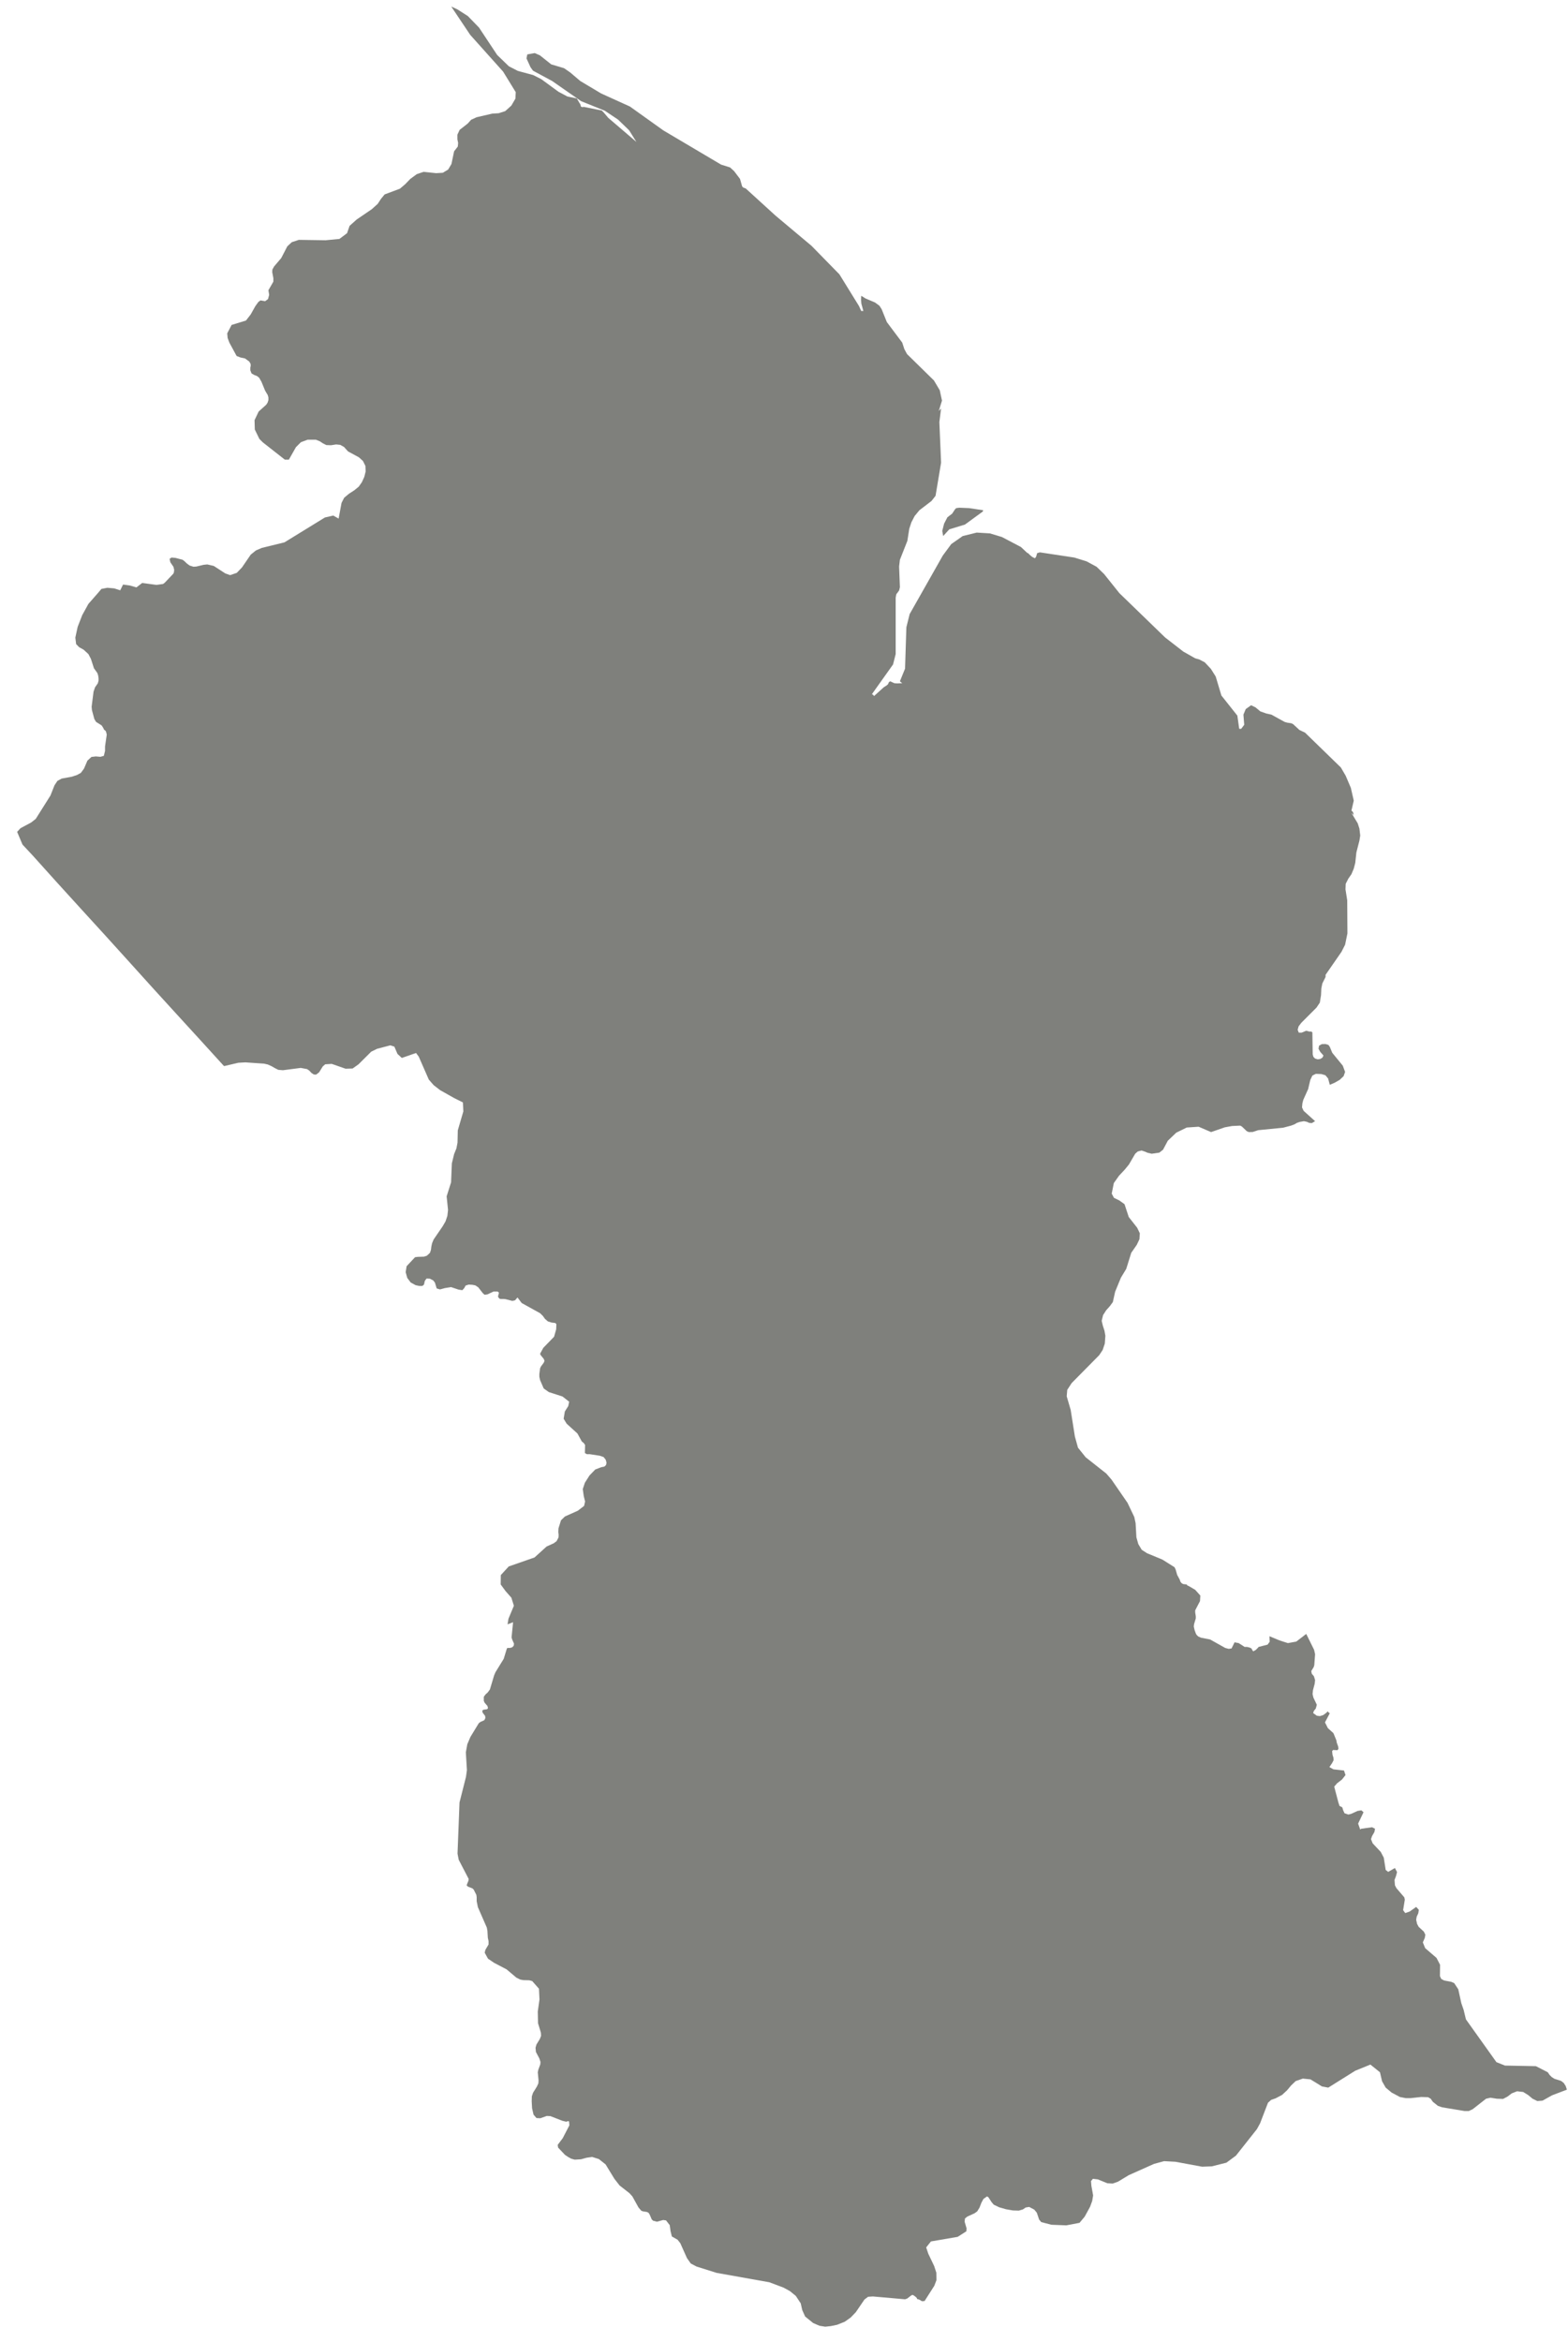 <svg width="71px" height="106px" viewBox="0 0 71 106" version="1.1" xmlns="http://www.w3.org/2000/svg" xmlns:xlink="http://www.w3.org/1999/xlink">
    <!-- Generator: Sketch 51.1 (57501) - http://www.bohemiancoding.com/sketch -->
    <desc>Created with Sketch.</desc>
    <defs></defs>
    <g id="Page-1" stroke="none" stroke-width="1" fill="none" fill-rule="evenodd">
        <g id="GY-EPS-01-0001" transform="translate(-257, -118)" fill="#7F807C">
            <path d="M299.983,141.957 L300.694,141.739 L301.501,141.15 L301.519,141.091 L300.88,140.995 L300.437,140.977 L300.297,140.995 L300.246,141.046 L300.114,141.246 L299.899,141.41 L299.75,141.697 L299.666,142.026 L299.708,142.259 L299.983,141.957 Z M327.896,212.405 L327.809,212.268 L327.686,212.172 L327.385,212.077 L327.263,211.999 L327.167,211.903 L327.083,211.781 L326.546,211.506 L325.147,211.479 L324.759,211.324 L323.378,209.388 L323.276,208.963 L323.169,208.653 L323.032,208.028 L322.849,207.75 L322.721,207.691 L322.392,207.628 L322.261,207.559 L322.201,207.431 L322.207,206.917 L322.046,206.606 L321.532,206.164 L321.427,205.904 L321.514,205.704 L321.541,205.557 L321.472,205.417 L321.239,205.201 L321.167,205.07 L321.125,204.879 L321.149,204.741 L321.221,204.586 L321.245,204.43 L321.125,204.299 L320.83,204.508 L320.629,204.577 L320.534,204.445 L320.611,203.97 L320.588,203.866 L320.232,203.451 L320.163,203.32 L320.145,203.077 L320.214,202.895 L320.259,202.721 L320.163,202.539 L319.858,202.713 L319.745,202.626 L319.658,202.07 L319.521,201.81 L319.156,201.422 L319.079,201.231 L319.129,201.09 L319.234,200.908 L319.261,200.761 L319.129,200.693 L318.636,200.761 L318.592,200.797 L318.496,200.529 L318.741,200.015 L318.645,199.928 L318.472,199.955 L318.185,200.086 L318.054,200.119 L317.88,200.059 L317.82,199.928 L317.779,199.791 L317.656,199.731 L317.605,199.581 L317.414,198.855 L317.542,198.706 L317.767,198.532 L317.925,198.332 L317.857,198.126 L317.378,198.072 L317.196,197.971 L317.319,197.788 L317.387,197.657 L317.378,197.543 L317.337,197.415 L317.319,197.251 L317.36,197.197 L317.561,197.206 L317.605,197.146 L317.594,197.042 L317.528,196.86 L317.51,196.755 L317.378,196.435 L317.127,196.208 L316.996,195.948 L317.214,195.533 L317.17,195.506 L317.163,195.506 L317.152,195.491 L317.127,195.446 L317.032,195.533 L316.912,195.619 L316.763,195.664 L316.626,195.646 L316.459,195.524 L316.494,195.428 L316.581,195.318 L316.626,195.15 L316.47,194.821 L316.434,194.666 L316.452,194.493 L316.53,194.198 L316.548,194.033 L316.494,193.859 L316.399,193.746 L316.375,193.626 L316.485,193.444 L316.512,193.358 L316.548,192.861 L316.503,192.664 L316.147,191.944 L315.696,192.291 L315.317,192.36 L314.934,192.237 L314.483,192.049 L314.492,192.3 L314.396,192.429 L313.99,192.533 L313.954,192.578 L313.859,192.671 L313.745,192.733 L313.703,192.671 L313.668,192.602 L313.581,192.56 L313.47,192.533 L313.357,192.533 L313.267,192.473 L313.088,192.36 L312.902,192.324 L312.765,192.602 L312.634,192.62 L312.478,192.578 L311.794,192.195 L311.388,192.117 L311.265,192.064 L311.197,192.004 L311.152,191.935 L311.092,191.771 L311.056,191.612 L311.068,191.502 L311.146,191.242 L311.146,191.146 L311.119,190.973 L311.119,190.877 L311.337,190.459 L311.352,190.208 L311.119,189.948 L310.823,189.775 L310.763,189.751 L310.737,189.706 L310.581,189.689 L310.512,189.655 L310.452,189.584 L310.435,189.533 L310.417,189.482 L310.303,189.273 L310.234,189.031 L310.184,188.926 L309.634,188.58 L308.94,188.293 L308.699,188.138 L308.543,187.878 L308.457,187.573 L308.421,186.931 L308.361,186.653 L308.056,186.013 L307.327,184.956 L307.094,184.687 L306.159,183.949 L305.812,183.516 L305.672,183.013 L305.481,181.806 L305.301,181.191 L305.326,180.898 L305.525,180.593 L306.775,179.327 L306.93,179.093 L307.026,178.806 L307.052,178.451 L307.01,178.218 L306.939,178 L306.885,177.776 L306.948,177.516 L307.088,177.298 L307.25,177.116 L307.39,176.927 L307.494,176.458 L307.755,175.824 L307.997,175.424 L308.223,174.698 L308.475,174.334 L308.594,174.082 L308.612,173.814 L308.492,173.563 L308.11,173.076 L307.919,172.496 L307.686,172.329 L307.441,172.209 L307.339,172.018 L307.435,171.54 L307.668,171.211 L307.928,170.933 L308.119,170.7 L308.403,170.213 L308.517,170.112 L308.69,170.067 L308.827,170.112 L308.968,170.171 L309.15,170.213 L309.496,170.163 L309.663,170.031 L309.879,169.625 L310.261,169.26 L310.737,169.027 L311.274,168.991 L311.839,169.233 L312.46,169.018 L312.792,168.958 L313.157,168.941 L313.234,168.982 L313.453,169.192 L313.548,169.233 L313.727,169.228 L313.973,169.147 L315.099,169.036 L315.46,168.941 L315.618,168.881 L315.723,168.818 L315.842,168.776 L316.043,168.74 L316.171,168.767 L316.285,168.818 L316.399,168.827 L316.548,168.74 L316.028,168.271 L315.956,168.116 L315.974,167.925 L316.016,167.769 L316.234,167.286 L316.33,166.876 L316.425,166.676 L316.581,166.598 L316.831,166.607 L317.014,166.661 L317.137,166.807 L317.214,167.094 L317.438,166.998 L317.665,166.867 L317.839,166.703 L317.907,166.511 L317.802,166.227 L317.325,165.645 L317.214,165.376 L317.152,165.289 L317.014,165.247 L316.85,165.253 L316.727,165.325 L316.703,165.463 L316.781,165.603 L316.927,165.768 L316.882,165.863 L316.787,165.923 L316.667,165.941 L316.548,165.905 L316.47,165.827 L316.44,165.714 L316.425,164.725 L316.38,164.683 L316.285,164.683 L316.147,164.647 L315.938,164.734 L315.81,164.734 L315.759,164.605 L315.801,164.45 L315.921,164.291 L316.613,163.598 L316.763,163.374 L316.817,163.036 L316.831,162.732 L316.876,162.508 L317.023,162.212 L317.023,162.116 L317.743,161.076 L317.907,160.754 L318.012,160.243 L318.003,158.743 L317.925,158.25 L317.934,157.999 L318.054,157.763 L318.194,157.562 L318.299,157.312 L318.367,157.052 L318.418,156.577 L318.556,156.039 L318.592,155.812 L318.556,155.501 L318.478,155.259 L318.194,154.79 L318.299,154.886 L318.272,154.772 L318.245,154.73 L318.194,154.685 L318.299,154.234 L318.167,153.655 L317.934,153.108 L317.716,152.734 L316.094,151.157 L315.837,151.034 L315.556,150.774 L315.472,150.732 L315.287,150.705 L315.167,150.67 L314.57,150.341 L314.337,150.29 L314.068,150.194 L313.85,150.012 L313.65,149.917 L313.408,150.09 L313.303,150.341 L313.339,150.801 L313.202,150.983 L313.112,150.983 L313.028,150.386 L312.305,149.475 L312.048,148.617 L311.83,148.27 L311.552,147.974 L311.301,147.843 L311.119,147.792 L310.581,147.488 L309.756,146.848 L307.686,144.843 L306.993,143.977 L306.652,143.648 L306.204,143.406 L305.648,143.233 L304.088,142.997 L303.963,143.033 L303.915,143.197 L303.861,143.266 L303.742,143.206 L303.616,143.101 L303.574,143.051 L303.506,143.015 L303.228,142.755 L302.37,142.304 L301.823,142.139 L301.226,142.103 L300.593,142.259 L300.073,142.623 L299.69,143.143 L298.19,145.79 L298.041,146.388 L297.981,148.261 L297.748,148.832 L297.853,148.919 L297.616,148.928 L297.497,148.919 L297.306,148.832 L297.246,148.877 L297.211,148.963 L297.156,149.014 L297.019,149.101 L296.577,149.501 L296.541,149.448 L296.481,149.415 L297.438,148.07 L297.557,147.601 L297.557,145.052 L297.584,144.897 L297.712,144.724 L297.748,144.574 L297.712,143.639 L297.748,143.334 L298.086,142.477 L298.172,141.93 L298.268,141.637 L298.417,141.351 L298.632,141.091 L299.179,140.672 L299.362,140.439 L299.613,138.939 L299.535,137.102 L299.613,136.486 L299.508,136.6 L299.654,136.13 L299.553,135.662 L299.29,135.219 L298.071,134.024 L297.948,133.797 L297.853,133.504 L297.156,132.575 L296.923,131.995 L296.822,131.837 L296.622,131.69 L296.194,131.508 L295.997,131.386 L295.988,131.568 L296.003,131.742 L296.093,132.073 L295.997,132.073 L295.893,131.846 L295.009,130.415 L293.745,129.124 L292.119,127.761 L290.768,126.53 L290.655,126.489 L290.604,126.435 L290.508,126.097 L290.239,125.742 L290.057,125.577 L289.651,125.449 L287.04,123.904 L285.522,122.82 L284.222,122.231 L283.275,121.666 L282.818,121.278 L282.54,121.086 L281.96,120.913 L281.446,120.504 L281.213,120.402 L280.876,120.462 L280.84,120.644 L281.022,121.042 L281.136,121.2 L282.002,121.666 L283.311,122.578 L284.386,123.011 L284.984,123.411 L285.486,123.895 L285.817,124.424 L284.542,123.333 L284.35,123.106 L284.249,123.002 L283.442,122.838 L283.356,122.847 L283.304,122.82 L283.275,122.709 L283.251,122.682 L283.119,122.455 L282.695,122.368 L282.289,122.153 L281.506,121.58 L281.144,121.397 L280.448,121.209 L280.042,121 L279.513,120.489 L278.691,119.249 L278.187,118.729 L277.711,118.424 L277.433,118.296 L278.291,119.577 L279.782,121.242 L280.353,122.171 L280.338,122.464 L280.155,122.778 L279.877,123.029 L279.582,123.124 L279.289,123.142 L278.578,123.307 L278.333,123.42 L278.177,123.593 L277.813,123.877 L277.711,124.095 L277.711,124.304 L277.745,124.469 L277.729,124.633 L277.562,124.848 L277.442,125.422 L277.293,125.673 L277.051,125.819 L276.749,125.837 L276.176,125.778 L275.871,125.882 L275.578,126.097 L275.351,126.333 L275.109,126.539 L274.416,126.799 L274.251,127 L274.102,127.227 L273.833,127.469 L273.149,127.935 L272.829,128.222 L272.715,128.553 L272.369,128.813 L271.745,128.873 L270.532,128.855 L270.212,128.96 L270.008,129.151 L269.734,129.68 L269.411,130.059 L269.333,130.2 L269.327,130.319 L269.378,130.588 L269.378,130.746 L269.154,131.135 L269.187,131.344 L269.136,131.535 L269.005,131.631 L268.795,131.595 L268.7,131.664 L268.562,131.855 L268.353,132.228 L268.138,132.506 L267.487,132.706 L267.289,133.086 L267.307,133.295 L267.385,133.504 L267.714,134.111 L267.893,134.179 L268.096,134.222 L268.285,134.361 L268.347,134.466 L268.353,134.553 L268.335,134.64 L268.335,134.759 L268.389,134.899 L268.508,134.968 L268.64,135.019 L268.736,135.097 L268.84,135.279 L269.005,135.68 L269.124,135.88 L269.154,135.99 L269.154,136.104 L269.118,136.217 L269.058,136.313 L268.712,136.624 L268.526,137.015 L268.538,137.439 L268.745,137.864 L268.9,138.019 L269.898,138.802 L270.08,138.802 L270.4,138.237 L270.624,138.013 L270.929,137.899 L271.302,137.899 L271.476,137.968 L271.622,138.064 L271.777,138.142 L271.986,138.15 L272.219,138.114 L272.405,138.132 L272.578,138.228 L272.757,138.428 L273.253,138.697 L273.435,138.862 L273.546,139.085 L273.558,139.331 L273.496,139.582 L273.385,139.824 L273.244,140.024 L273.044,140.188 L272.802,140.344 L272.584,140.526 L272.465,140.759 L272.333,141.47 L272.091,141.332 L271.712,141.419 L269.88,142.545 L268.855,142.796 L268.589,142.91 L268.353,143.101 L267.956,143.681 L267.72,143.926 L267.418,144.028 L267.2,143.95 L266.68,143.612 L266.387,143.544 L266.22,143.561 L265.891,143.639 L265.76,143.648 L265.587,143.594 L265.458,143.499 L265.363,143.406 L265.27,143.334 L264.947,143.248 L264.765,143.233 L264.679,143.292 L264.714,143.448 L264.852,143.648 L264.887,143.785 L264.875,143.899 L264.852,143.959 L264.463,144.368 L264.385,144.428 L264.087,144.47 L263.438,144.383 L263.178,144.583 L262.874,144.496 L262.572,144.455 L262.443,144.715 L262.174,144.628 L261.86,144.601 L261.592,144.652 L261.451,144.819 L261.003,145.33 L260.722,145.841 L260.516,146.37 L260.411,146.857 L260.447,147.15 L260.585,147.29 L260.785,147.401 L261.003,147.601 L261.117,147.819 L261.254,148.243 L261.409,148.459 L261.445,148.572 L261.463,148.694 L261.463,148.805 L261.427,148.928 L261.305,149.101 L261.236,149.301 L261.149,149.985 L261.164,150.141 L261.272,150.541 L261.35,150.67 L261.601,150.828 L261.669,150.93 L261.714,151.025 L261.756,151.052 L261.798,151.103 L261.834,151.243 L261.756,151.781 L261.756,151.982 L261.702,152.206 L261.547,152.25 L261.338,152.232 L261.14,152.256 L260.958,152.424 L260.803,152.785 L260.662,152.976 L260.489,153.072 L260.256,153.15 L259.79,153.236 L259.599,153.341 L259.467,153.541 L259.285,154.001 L258.619,155.059 L258.41,155.223 L257.926,155.483 L257.776,155.647 L258.018,156.221 L258.487,156.723 L259.563,157.918 L260.645,159.107 L261.732,160.297 L262.814,161.491 L263.889,162.681 L264.971,163.867 L266.059,165.056 L267.14,166.243 L267.167,166.243 L267.792,166.096 L268.111,166.078 L268.962,166.138 L269.124,166.174 L269.297,166.251 L269.447,166.338 L269.602,166.416 L269.811,166.434 L270.618,166.329 L270.905,166.383 L271.006,166.452 L271.102,166.556 L271.207,166.625 L271.311,166.634 L271.449,166.529 L271.616,166.261 L271.726,166.165 L272.022,166.147 L272.647,166.365 L272.967,166.356 L273.235,166.165 L273.809,165.594 L274.078,165.463 L274.676,165.307 L274.858,165.367 L274.998,165.696 L275.195,165.878 L275.838,165.654 L275.961,165.818 L276.417,166.858 L276.636,167.109 L276.929,167.336 L277.562,167.692 L277.962,167.892 L277.98,168.298 L277.729,169.156 L277.717,169.711 L277.667,169.971 L277.562,170.231 L277.46,170.65 L277.425,171.507 L277.224,172.141 L277.287,172.756 L277.257,173.025 L277.173,173.276 L277.042,173.5 L276.636,174.092 L276.564,174.265 L276.531,174.42 L276.513,174.567 L276.468,174.698 L276.331,174.827 L276.199,174.871 L275.915,174.88 L275.793,174.896 L275.411,175.305 L275.369,175.574 L275.441,175.833 L275.596,176.04 L275.82,176.162 L275.993,176.198 L276.122,176.198 L276.199,176.135 L276.235,175.971 L276.313,175.861 L276.462,175.867 L276.618,175.947 L276.695,176.049 L276.773,176.309 L276.923,176.354 L277.147,176.293 L277.425,176.249 L277.762,176.362 L277.935,176.389 L278.022,176.293 L278.082,176.18 L278.222,176.135 L278.386,176.144 L278.524,176.171 L278.655,176.258 L278.865,176.527 L278.942,176.595 L279.071,176.578 L279.349,176.449 L279.531,176.449 L279.594,176.5 L279.549,176.682 L279.609,176.769 L279.672,176.787 L279.827,176.787 L279.896,176.796 L280.197,176.873 L280.32,176.847 L280.433,176.718 L280.622,176.969 L281.455,177.43 L281.578,177.549 L281.679,177.689 L281.811,177.802 L281.978,177.854 L282.139,177.872 L282.193,177.922 L282.184,178.158 L282.089,178.495 L281.601,178.998 L281.455,179.266 L281.482,179.327 L281.619,179.494 L281.656,179.586 L281.619,179.673 L281.491,179.846 L281.455,179.927 L281.422,180.178 L281.422,180.307 L281.455,180.456 L281.619,180.835 L281.852,181 L282.471,181.2 L282.773,181.436 L282.731,181.633 L282.576,181.878 L282.522,182.207 L282.659,182.431 L283.146,182.873 L283.346,183.237 L283.433,183.306 L283.493,183.393 L283.484,183.757 L283.573,183.811 L283.711,183.811 L284.159,183.88 L284.332,183.94 L284.428,184.062 L284.464,184.199 L284.44,184.304 L284.363,184.373 L284.222,184.4 L283.953,184.504 L283.693,184.773 L283.484,185.102 L283.388,185.389 L283.433,185.709 L283.493,185.951 L283.448,186.151 L283.164,186.369 L282.581,186.629 L282.402,186.802 L282.289,187.167 L282.28,187.331 L282.295,187.46 L282.289,187.582 L282.202,187.746 L282.074,187.842 L281.751,187.988 L281.204,188.484 L280.036,188.891 L279.677,189.282 L279.672,189.706 L279.896,190.011 L280.155,190.304 L280.269,190.669 L280.024,191.257 L279.982,191.511 L280.233,191.415 L280.164,192.1 L280.191,192.195 L280.275,192.386 L280.26,192.482 L280.191,192.551 L280.095,192.578 L280,192.578 L279.955,192.593 L279.809,193.071 L279.435,193.677 L279.375,193.817 L279.184,194.457 L279.089,194.588 L278.984,194.684 L278.907,194.789 L278.907,194.977 L278.948,195.063 L279.071,195.204 L279.097,195.3 L279.062,195.35 L278.882,195.378 L278.838,195.419 L278.853,195.506 L278.967,195.655 L278.978,195.751 L278.933,195.846 L278.847,195.888 L278.76,195.924 L278.68,195.984 L278.3,196.608 L278.16,196.937 L278.094,197.302 L278.142,198.108 L278.1,198.413 L277.807,199.572 L277.717,201.888 L277.771,202.166 L278.222,203.033 L278.213,203.11 L278.142,203.283 L278.135,203.337 L278.205,203.388 L278.386,203.457 L278.446,203.51 L278.569,203.752 L278.584,203.857 L278.584,204.039 L278.638,204.308 L279.044,205.235 L279.071,205.384 L279.089,205.695 L279.122,205.844 L279.122,206 L278.978,206.242 L278.948,206.372 L279.097,206.642 L279.375,206.83 L279.94,207.126 L280.382,207.499 L280.556,207.586 L280.693,207.612 L280.968,207.619 L281.099,207.655 L281.404,208.001 L281.428,208.488 L281.351,209.032 L281.362,209.561 L281.491,209.988 L281.5,210.134 L281.446,210.272 L281.291,210.526 L281.249,210.672 L281.267,210.864 L281.422,211.156 L281.473,211.315 L281.464,211.425 L281.377,211.661 L281.351,211.781 L281.386,212.154 L281.377,212.286 L281.309,212.432 L281.136,212.71 L281.082,212.874 L281.076,213.098 L281.093,213.412 L281.159,213.699 L281.291,213.854 L281.464,213.863 L281.76,213.759 L281.924,213.767 L282.462,213.977 L282.635,214.019 L282.731,213.992 L282.767,214.01 L282.782,214.183 L282.48,214.766 L282.253,215.067 L282.271,215.19 L282.581,215.519 L282.722,215.614 L282.862,215.692 L283.024,215.737 L283.311,215.719 L283.561,215.65 L283.813,215.614 L284.117,215.71 L284.422,215.952 L284.82,216.603 L285.055,216.905 L285.503,217.255 L285.635,217.401 L285.913,217.903 L286.041,218.05 L286.113,218.076 L286.286,218.103 L286.364,218.139 L286.415,218.217 L286.511,218.441 L286.574,218.501 L286.747,218.545 L287.03,218.468 L287.159,218.486 L287.326,218.701 L287.362,218.97 L287.422,219.212 L287.682,219.361 L287.804,219.516 L288.106,220.192 L288.279,220.437 L288.539,220.574 L289.451,220.861 L291.835,221.285 L292.478,221.527 L292.764,221.683 L293.033,221.901 L293.257,222.239 L293.326,222.544 L293.457,222.836 L293.822,223.132 L294.106,223.254 L294.366,223.296 L294.617,223.269 L294.904,223.21 L295.25,223.072 L295.519,222.881 L295.752,222.639 L296.144,222.065 L296.308,221.942 L296.526,221.928 L297.981,222.056 L298.076,222.024 L298.259,221.883 L298.322,221.856 L298.391,221.892 L298.468,221.951 L298.519,222.006 L298.519,222.038 L298.632,222.074 L298.746,222.143 L298.866,222.134 L299.308,221.441 L299.403,221.19 L299.398,220.852 L299.302,220.557 L299.033,219.992 L298.938,219.708 L299.153,219.438 L300.365,219.23 L300.757,218.979 L300.766,218.841 L300.679,218.545 L300.694,218.399 L300.802,218.312 L301.13,218.163 L301.25,218.076 L301.355,217.903 L301.435,217.694 L301.531,217.514 L301.692,217.401 L301.752,217.434 L301.901,217.661 L301.997,217.774 L302.248,217.894 L302.552,217.981 L302.863,218.035 L303.132,218.043 L303.314,217.99 L303.443,217.903 L303.601,217.876 L303.834,217.999 L303.948,218.139 L304.053,218.45 L304.148,218.563 L304.608,218.683 L305.284,218.71 L305.881,218.596 L306.114,218.318 L306.359,217.87 L306.455,217.607 L306.497,217.357 L306.419,216.923 L306.401,216.708 L306.488,216.603 L306.712,216.63 L307.139,216.804 L307.381,216.819 L307.626,216.732 L308.11,216.439 L309.255,215.928 L309.711,215.805 L310.226,215.833 L311.432,216.056 L311.875,216.039 L312.532,215.874 L312.965,215.554 L313.913,214.356 L314.056,214.096 L314.415,213.162 L314.561,213.03 L314.761,212.961 L315.054,212.806 L315.281,212.596 L315.46,212.381 L315.669,212.181 L315.992,212.068 L316.338,212.103 L316.859,212.423 L317.145,212.477 L318.367,211.712 L319.052,211.434 L319.485,211.781 L319.581,212.19 L319.745,212.477 L320.014,212.701 L320.388,212.901 L320.648,212.952 L320.881,212.952 L321.349,212.901 L321.663,212.91 L321.783,212.979 L321.878,213.116 L322.105,213.299 L322.296,213.367 L323.31,213.535 L323.51,213.535 L323.683,213.454 L324.29,212.979 L324.49,212.934 L324.776,212.979 L325.06,212.988 L325.26,212.883 L325.452,212.737 L325.694,212.642 L325.972,212.674 L326.198,212.815 L326.396,212.979 L326.611,213.084 L326.847,213.066 L327.28,212.824 L327.95,212.569 L327.896,212.405 Z" id="Fill-3"></path>
        </g>
    </g>
</svg>
